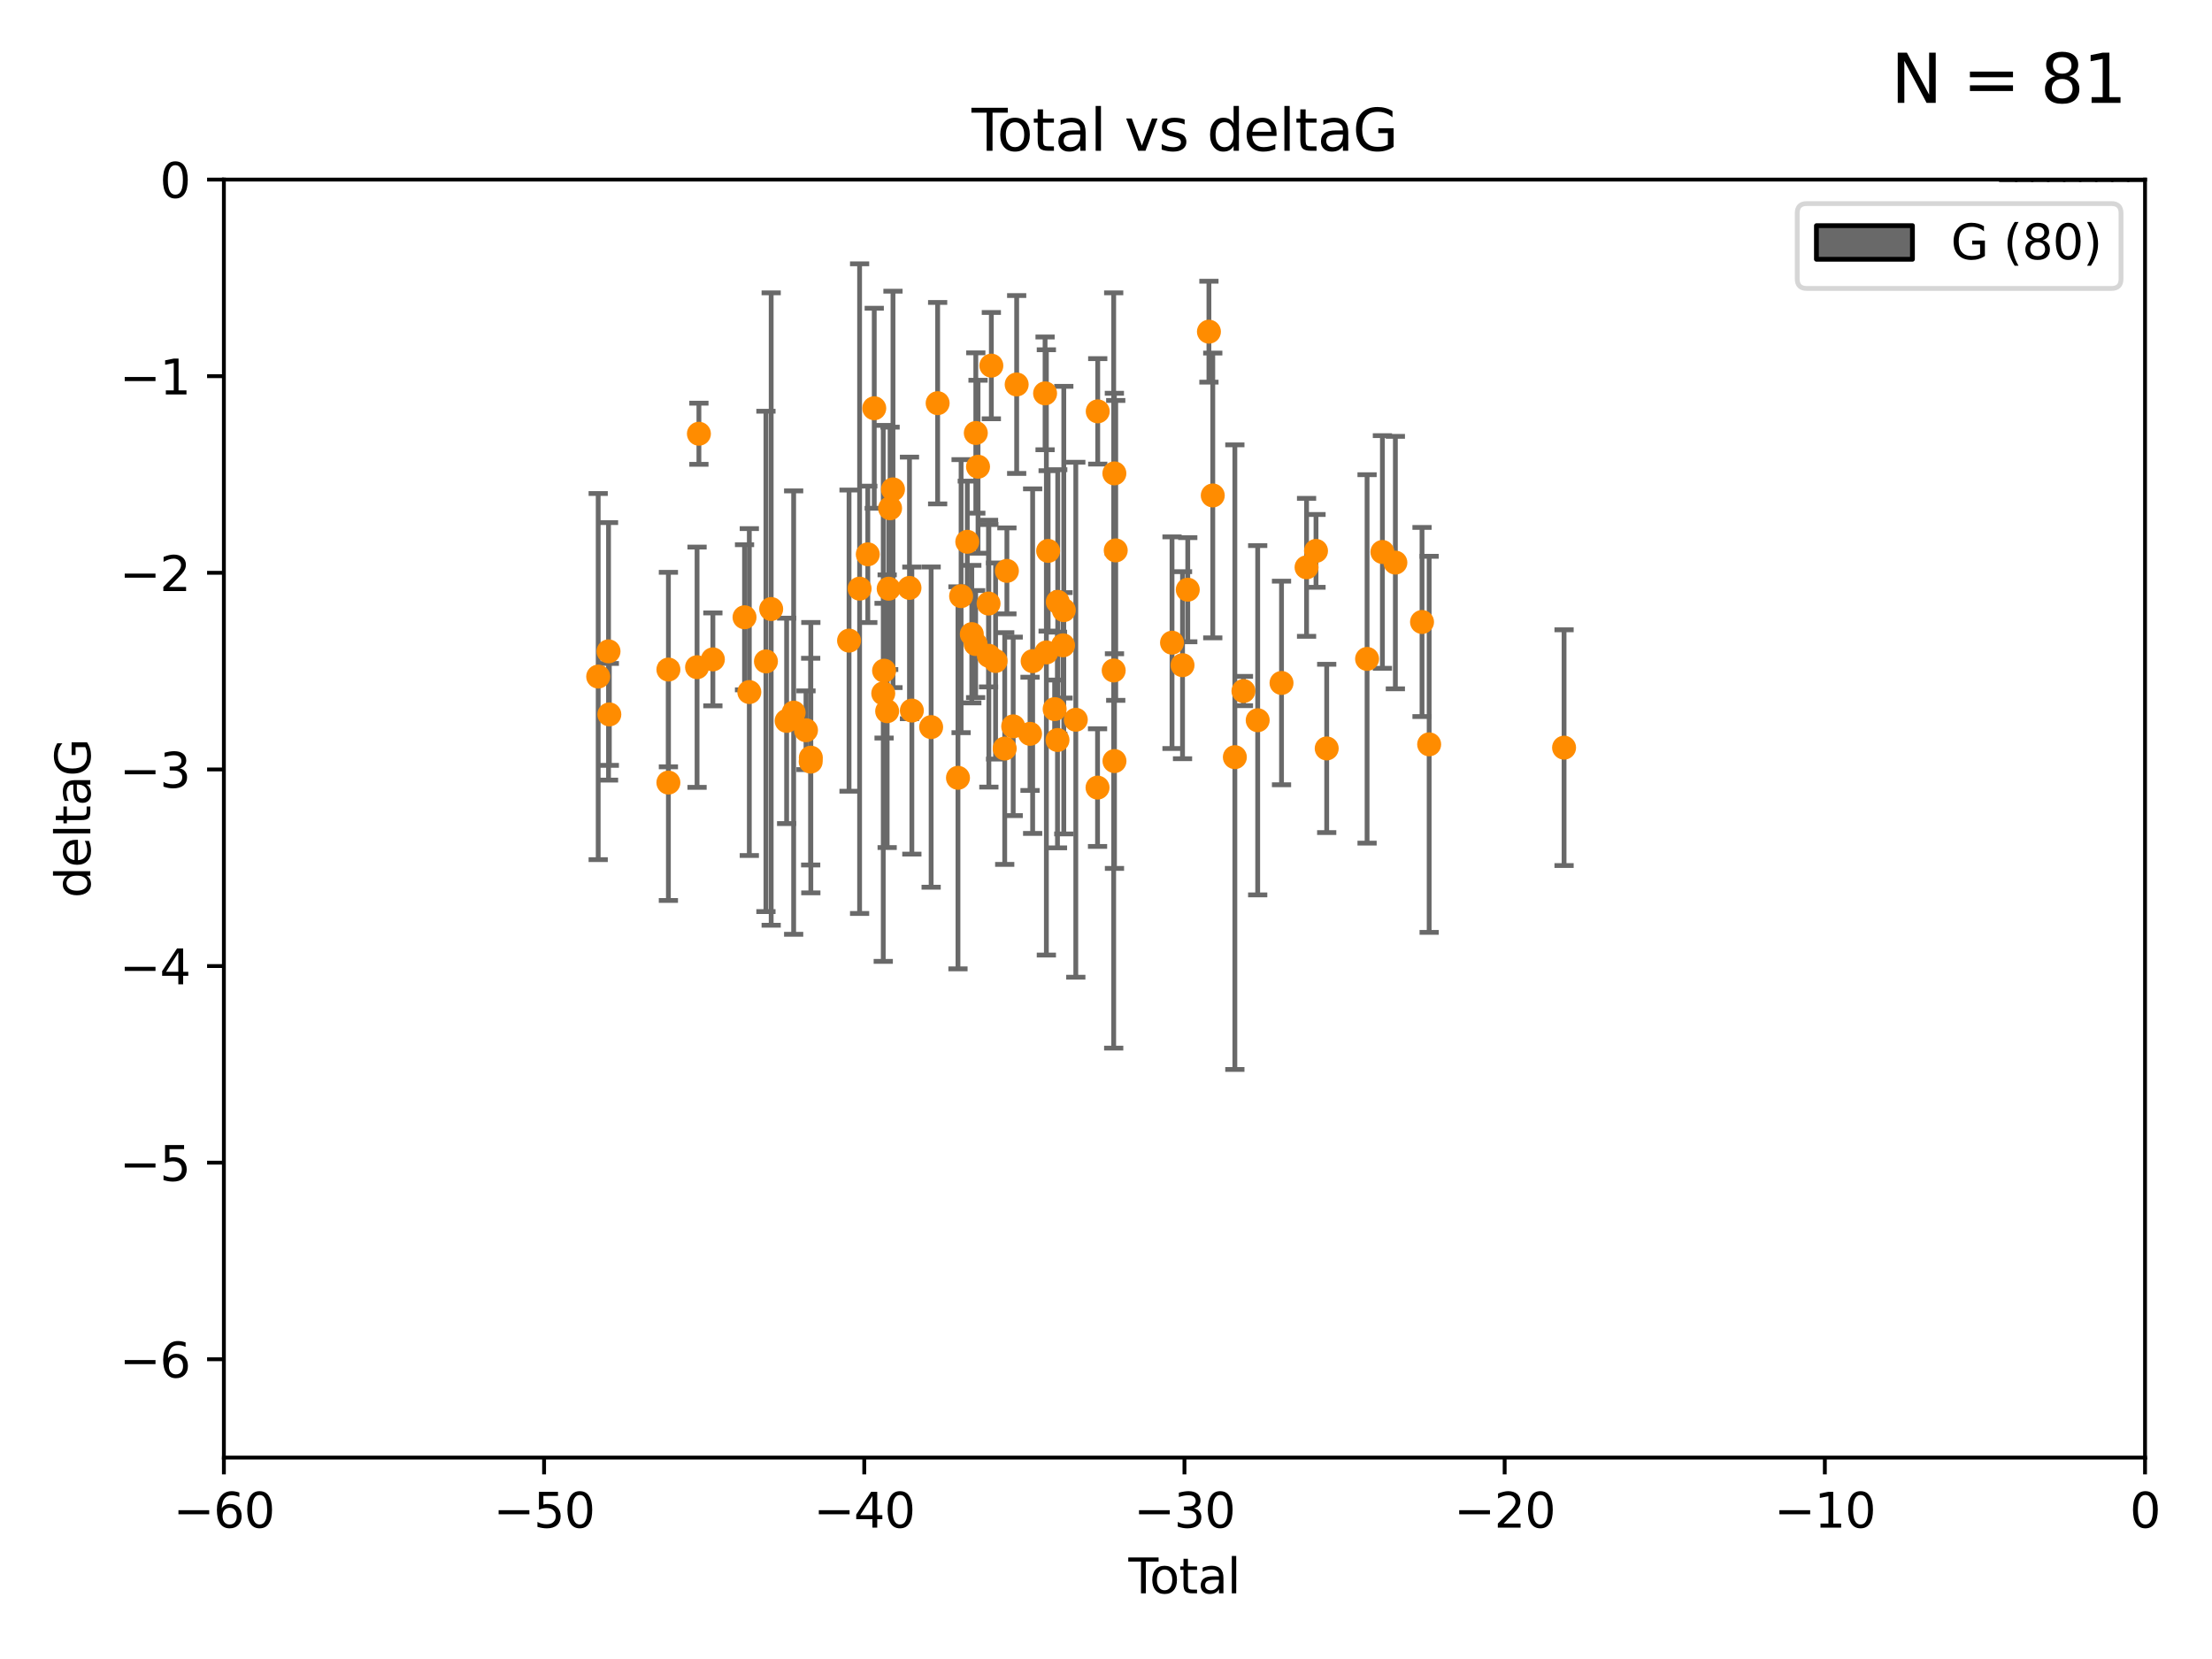 <?xml version="1.0" encoding="utf-8" standalone="no"?>
<!DOCTYPE svg PUBLIC "-//W3C//DTD SVG 1.1//EN"
  "http://www.w3.org/Graphics/SVG/1.1/DTD/svg11.dtd">
<svg xmlns:xlink="http://www.w3.org/1999/xlink" width="460.8pt" height="345.6pt" viewBox="0 0 460.8 345.6" xmlns="http://www.w3.org/2000/svg" version="1.1">
 <defs>
  <style type="text/css">*{stroke-linejoin: round; stroke-linecap: butt}</style>
 </defs>
 <g id="figure_1">
  <g id="patch_1">
   <path d="M 0 345.6 
L 460.8 345.6 
L 460.8 0 
L 0 0 
z
" style="fill: #ffffff"/>
  </g>
  <g id="axes_1">
   <g id="patch_2">
    <path d="M 46.64 303.64 
L 446.85 303.64 
L 446.85 37.411 
L 46.64 37.411 
z
" style="fill: #ffffff"/>
   </g>
   <g id="patch_3">
    <path d="M 416.675 37.411 
L 420.01 37.411 
L 420.01 37.411 
L 416.675 37.411 
z
" clip-path="url(#p126663c286)" style="fill: #696969; stroke: #000000; stroke-linejoin: miter"/>
   </g>
   <g id="patch_4">
    <path d="M 420.01 37.411 
L 423.345 37.411 
L 423.345 -1068.462 
L 420.01 -1068.462 
z
" clip-path="url(#p126663c286)" style="fill: #696969; stroke: #000000; stroke-linejoin: miter"/>
   </g>
   <g id="patch_5">
    <path d="M 423.345 37.411 
L 426.68 37.411 
L 426.68 -576.963 
L 423.345 -576.963 
z
" clip-path="url(#p126663c286)" style="fill: #696969; stroke: #000000; stroke-linejoin: miter"/>
   </g>
   <g id="patch_6">
    <path d="M 426.68 37.411 
L 430.015 37.411 
L 430.015 -372.172 
L 426.68 -372.172 
z
" clip-path="url(#p126663c286)" style="fill: #696969; stroke: #000000; stroke-linejoin: miter"/>
   </g>
   <g id="patch_7">
    <path d="M 430.015 37.411 
L 433.35 37.411 
L 433.35 -536.005 
L 430.015 -536.005 
z
" clip-path="url(#p126663c286)" style="fill: #696969; stroke: #000000; stroke-linejoin: miter"/>
   </g>
   <g id="patch_8">
    <path d="M 433.35 37.411 
L 436.685 37.411 
L 436.685 -167.38 
L 433.35 -167.38 
z
" clip-path="url(#p126663c286)" style="fill: #696969; stroke: #000000; stroke-linejoin: miter"/>
   </g>
   <g id="patch_9">
    <path d="M 436.685 37.411 
L 440.02 37.411 
L 440.02 -126.422 
L 436.685 -126.422 
z
" clip-path="url(#p126663c286)" style="fill: #696969; stroke: #000000; stroke-linejoin: miter"/>
   </g>
   <g id="patch_10">
    <path d="M 440.02 37.411 
L 443.355 37.411 
L 443.355 -44.505 
L 440.02 -44.505 
z
" clip-path="url(#p126663c286)" style="fill: #696969; stroke: #000000; stroke-linejoin: miter"/>
   </g>
   <g id="patch_11">
    <path d="M 443.355 37.411 
L 446.691 37.411 
L 446.691 -85.464 
L 443.355 -85.464 
z
" clip-path="url(#p126663c286)" style="fill: #696969; stroke: #000000; stroke-linejoin: miter"/>
   </g>
   <g id="PathCollection_1">
    <defs>
     <path id="m672a8faaa0" d="M 0 1.118 
C 0.297 1.118 0.581 1 0.791 0.791 
C 1 0.581 1.118 0.297 1.118 0 
C 1.118 -0.297 1 -0.581 0.791 -0.791 
C 0.581 -1 0.297 -1.118 0 -1.118 
C -0.297 -1.118 -0.581 -1 -0.791 -0.791 
C -1 -0.581 -1.118 -0.297 -1.118 0 
C -1.118 0.297 -1 0.581 -0.791 0.791 
C -0.581 1 -0.297 1.118 0 1.118 
z
" style="stroke: #ff8c00"/>
    </defs>
    <g clip-path="url(#p126663c286)">
     <use xlink:href="#m672a8faaa0" x="124.615" y="140.944" style="fill: #ff8c00; stroke: #ff8c00"/>
     <use xlink:href="#m672a8faaa0" x="126.767" y="135.686" style="fill: #ff8c00; stroke: #ff8c00"/>
     <use xlink:href="#m672a8faaa0" x="126.935" y="148.823" style="fill: #ff8c00; stroke: #ff8c00"/>
     <use xlink:href="#m672a8faaa0" x="139.238" y="163.027" style="fill: #ff8c00; stroke: #ff8c00"/>
     <use xlink:href="#m672a8faaa0" x="139.241" y="139.482" style="fill: #ff8c00; stroke: #ff8c00"/>
     <use xlink:href="#m672a8faaa0" x="145.211" y="138.991" style="fill: #ff8c00; stroke: #ff8c00"/>
     <use xlink:href="#m672a8faaa0" x="145.596" y="90.356" style="fill: #ff8c00; stroke: #ff8c00"/>
     <use xlink:href="#m672a8faaa0" x="148.505" y="137.361" style="fill: #ff8c00; stroke: #ff8c00"/>
     <use xlink:href="#m672a8faaa0" x="155.1" y="128.589" style="fill: #ff8c00; stroke: #ff8c00"/>
     <use xlink:href="#m672a8faaa0" x="156.096" y="144.168" style="fill: #ff8c00; stroke: #ff8c00"/>
     <use xlink:href="#m672a8faaa0" x="159.559" y="137.783" style="fill: #ff8c00; stroke: #ff8c00"/>
     <use xlink:href="#m672a8faaa0" x="160.651" y="126.872" style="fill: #ff8c00; stroke: #ff8c00"/>
     <use xlink:href="#m672a8faaa0" x="163.868" y="150.171" style="fill: #ff8c00; stroke: #ff8c00"/>
     <use xlink:href="#m672a8faaa0" x="165.332" y="148.445" style="fill: #ff8c00; stroke: #ff8c00"/>
     <use xlink:href="#m672a8faaa0" x="167.904" y="152.121" style="fill: #ff8c00; stroke: #ff8c00"/>
     <use xlink:href="#m672a8faaa0" x="168.881" y="158.659" style="fill: #ff8c00; stroke: #ff8c00"/>
     <use xlink:href="#m672a8faaa0" x="168.912" y="157.835" style="fill: #ff8c00; stroke: #ff8c00"/>
     <use xlink:href="#m672a8faaa0" x="176.872" y="133.454" style="fill: #ff8c00; stroke: #ff8c00"/>
     <use xlink:href="#m672a8faaa0" x="179.071" y="122.627" style="fill: #ff8c00; stroke: #ff8c00"/>
     <use xlink:href="#m672a8faaa0" x="180.778" y="115.476" style="fill: #ff8c00; stroke: #ff8c00"/>
     <use xlink:href="#m672a8faaa0" x="182.122" y="85.045" style="fill: #ff8c00; stroke: #ff8c00"/>
     <use xlink:href="#m672a8faaa0" x="183.999" y="144.443" style="fill: #ff8c00; stroke: #ff8c00"/>
     <use xlink:href="#m672a8faaa0" x="184.171" y="139.714" style="fill: #ff8c00; stroke: #ff8c00"/>
     <use xlink:href="#m672a8faaa0" x="184.812" y="148.158" style="fill: #ff8c00; stroke: #ff8c00"/>
     <use xlink:href="#m672a8faaa0" x="185.126" y="122.636" style="fill: #ff8c00; stroke: #ff8c00"/>
     <use xlink:href="#m672a8faaa0" x="185.422" y="105.883" style="fill: #ff8c00; stroke: #ff8c00"/>
     <use xlink:href="#m672a8faaa0" x="186.024" y="101.947" style="fill: #ff8c00; stroke: #ff8c00"/>
     <use xlink:href="#m672a8faaa0" x="189.462" y="122.472" style="fill: #ff8c00; stroke: #ff8c00"/>
     <use xlink:href="#m672a8faaa0" x="189.957" y="148.023" style="fill: #ff8c00; stroke: #ff8c00"/>
     <use xlink:href="#m672a8faaa0" x="193.973" y="151.468" style="fill: #ff8c00; stroke: #ff8c00"/>
     <use xlink:href="#m672a8faaa0" x="195.329" y="83.988" style="fill: #ff8c00; stroke: #ff8c00"/>
     <use xlink:href="#m672a8faaa0" x="199.563" y="162.032" style="fill: #ff8c00; stroke: #ff8c00"/>
     <use xlink:href="#m672a8faaa0" x="200.215" y="124.187" style="fill: #ff8c00; stroke: #ff8c00"/>
     <use xlink:href="#m672a8faaa0" x="201.503" y="112.863" style="fill: #ff8c00; stroke: #ff8c00"/>
     <use xlink:href="#m672a8faaa0" x="202.444" y="132.1" style="fill: #ff8c00; stroke: #ff8c00"/>
     <use xlink:href="#m672a8faaa0" x="203.244" y="134.166" style="fill: #ff8c00; stroke: #ff8c00"/>
     <use xlink:href="#m672a8faaa0" x="203.279" y="90.2" style="fill: #ff8c00; stroke: #ff8c00"/>
     <use xlink:href="#m672a8faaa0" x="203.742" y="97.228" style="fill: #ff8c00; stroke: #ff8c00"/>
     <use xlink:href="#m672a8faaa0" x="205.934" y="125.733" style="fill: #ff8c00; stroke: #ff8c00"/>
     <use xlink:href="#m672a8faaa0" x="206" y="136.616" style="fill: #ff8c00; stroke: #ff8c00"/>
     <use xlink:href="#m672a8faaa0" x="206.515" y="76.167" style="fill: #ff8c00; stroke: #ff8c00"/>
     <use xlink:href="#m672a8faaa0" x="207.399" y="137.699" style="fill: #ff8c00; stroke: #ff8c00"/>
     <use xlink:href="#m672a8faaa0" x="209.301" y="155.934" style="fill: #ff8c00; stroke: #ff8c00"/>
     <use xlink:href="#m672a8faaa0" x="209.756" y="118.925" style="fill: #ff8c00; stroke: #ff8c00"/>
     <use xlink:href="#m672a8faaa0" x="211.068" y="151.313" style="fill: #ff8c00; stroke: #ff8c00"/>
     <use xlink:href="#m672a8faaa0" x="211.791" y="80.094" style="fill: #ff8c00; stroke: #ff8c00"/>
     <use xlink:href="#m672a8faaa0" x="214.574" y="152.872" style="fill: #ff8c00; stroke: #ff8c00"/>
     <use xlink:href="#m672a8faaa0" x="215.119" y="137.728" style="fill: #ff8c00; stroke: #ff8c00"/>
     <use xlink:href="#m672a8faaa0" x="217.709" y="81.947" style="fill: #ff8c00; stroke: #ff8c00"/>
     <use xlink:href="#m672a8faaa0" x="217.978" y="135.909" style="fill: #ff8c00; stroke: #ff8c00"/>
     <use xlink:href="#m672a8faaa0" x="218.346" y="114.764" style="fill: #ff8c00; stroke: #ff8c00"/>
     <use xlink:href="#m672a8faaa0" x="219.703" y="147.722" style="fill: #ff8c00; stroke: #ff8c00"/>
     <use xlink:href="#m672a8faaa0" x="220.294" y="154.155" style="fill: #ff8c00; stroke: #ff8c00"/>
     <use xlink:href="#m672a8faaa0" x="220.346" y="125.378" style="fill: #ff8c00; stroke: #ff8c00"/>
     <use xlink:href="#m672a8faaa0" x="221.45" y="134.434" style="fill: #ff8c00; stroke: #ff8c00"/>
     <use xlink:href="#m672a8faaa0" x="221.608" y="127.102" style="fill: #ff8c00; stroke: #ff8c00"/>
     <use xlink:href="#m672a8faaa0" x="224.109" y="149.934" style="fill: #ff8c00; stroke: #ff8c00"/>
     <use xlink:href="#m672a8faaa0" x="228.638" y="164.072" style="fill: #ff8c00; stroke: #ff8c00"/>
     <use xlink:href="#m672a8faaa0" x="228.678" y="85.695" style="fill: #ff8c00; stroke: #ff8c00"/>
     <use xlink:href="#m672a8faaa0" x="232.003" y="139.672" style="fill: #ff8c00; stroke: #ff8c00"/>
     <use xlink:href="#m672a8faaa0" x="232.144" y="98.614" style="fill: #ff8c00; stroke: #ff8c00"/>
     <use xlink:href="#m672a8faaa0" x="232.165" y="158.547" style="fill: #ff8c00; stroke: #ff8c00"/>
     <use xlink:href="#m672a8faaa0" x="232.427" y="114.66" style="fill: #ff8c00; stroke: #ff8c00"/>
     <use xlink:href="#m672a8faaa0" x="244.154" y="133.882" style="fill: #ff8c00; stroke: #ff8c00"/>
     <use xlink:href="#m672a8faaa0" x="246.342" y="138.571" style="fill: #ff8c00; stroke: #ff8c00"/>
     <use xlink:href="#m672a8faaa0" x="247.434" y="122.845" style="fill: #ff8c00; stroke: #ff8c00"/>
     <use xlink:href="#m672a8faaa0" x="251.841" y="69.093" style="fill: #ff8c00; stroke: #ff8c00"/>
     <use xlink:href="#m672a8faaa0" x="252.642" y="103.212" style="fill: #ff8c00; stroke: #ff8c00"/>
     <use xlink:href="#m672a8faaa0" x="257.243" y="157.729" style="fill: #ff8c00; stroke: #ff8c00"/>
     <use xlink:href="#m672a8faaa0" x="259.034" y="143.954" style="fill: #ff8c00; stroke: #ff8c00"/>
     <use xlink:href="#m672a8faaa0" x="262.001" y="150.038" style="fill: #ff8c00; stroke: #ff8c00"/>
     <use xlink:href="#m672a8faaa0" x="266.964" y="142.274" style="fill: #ff8c00; stroke: #ff8c00"/>
     <use xlink:href="#m672a8faaa0" x="272.181" y="118.184" style="fill: #ff8c00; stroke: #ff8c00"/>
     <use xlink:href="#m672a8faaa0" x="274.148" y="114.763" style="fill: #ff8c00; stroke: #ff8c00"/>
     <use xlink:href="#m672a8faaa0" x="276.377" y="155.913" style="fill: #ff8c00; stroke: #ff8c00"/>
     <use xlink:href="#m672a8faaa0" x="284.787" y="137.262" style="fill: #ff8c00; stroke: #ff8c00"/>
     <use xlink:href="#m672a8faaa0" x="287.981" y="114.987" style="fill: #ff8c00; stroke: #ff8c00"/>
     <use xlink:href="#m672a8faaa0" x="290.681" y="117.198" style="fill: #ff8c00; stroke: #ff8c00"/>
     <use xlink:href="#m672a8faaa0" x="296.234" y="129.571" style="fill: #ff8c00; stroke: #ff8c00"/>
     <use xlink:href="#m672a8faaa0" x="297.72" y="155.059" style="fill: #ff8c00; stroke: #ff8c00"/>
     <use xlink:href="#m672a8faaa0" x="325.824" y="155.752" style="fill: #ff8c00; stroke: #ff8c00"/>
    </g>
   </g>
   <g id="matplotlib.axis_1">
    <g id="xtick_1">
     <g id="line2d_1">
      <defs>
       <path id="ma40b209129" d="M 0 0 
L 0 3.5 
" style="stroke: #000000; stroke-width: 0.8"/>
      </defs>
      <g>
       <use xlink:href="#ma40b209129" x="46.64" y="303.64" style="stroke: #000000; stroke-width: 0.8"/>
      </g>
     </g>
     <g id="text_1">
      <!-- −60 -->
      <g transform="translate(36.088 318.238)scale(0.1 -0.1)">
       <defs>
        <path id="DejaVuSans-2212" d="M 678 2272 
L 4684 2272 
L 4684 1741 
L 678 1741 
L 678 2272 
z
" transform="scale(0.016)"/>
        <path id="DejaVuSans-36" d="M 2113 2584 
Q 1688 2584 1439 2293 
Q 1191 2003 1191 1497 
Q 1191 994 1439 701 
Q 1688 409 2113 409 
Q 2538 409 2786 701 
Q 3034 994 3034 1497 
Q 3034 2003 2786 2293 
Q 2538 2584 2113 2584 
z
M 3366 4563 
L 3366 3988 
Q 3128 4100 2886 4159 
Q 2644 4219 2406 4219 
Q 1781 4219 1451 3797 
Q 1122 3375 1075 2522 
Q 1259 2794 1537 2939 
Q 1816 3084 2150 3084 
Q 2853 3084 3261 2657 
Q 3669 2231 3669 1497 
Q 3669 778 3244 343 
Q 2819 -91 2113 -91 
Q 1303 -91 875 529 
Q 447 1150 447 2328 
Q 447 3434 972 4092 
Q 1497 4750 2381 4750 
Q 2619 4750 2861 4703 
Q 3103 4656 3366 4563 
z
" transform="scale(0.016)"/>
        <path id="DejaVuSans-30" d="M 2034 4250 
Q 1547 4250 1301 3770 
Q 1056 3291 1056 2328 
Q 1056 1369 1301 889 
Q 1547 409 2034 409 
Q 2525 409 2770 889 
Q 3016 1369 3016 2328 
Q 3016 3291 2770 3770 
Q 2525 4250 2034 4250 
z
M 2034 4750 
Q 2819 4750 3233 4129 
Q 3647 3509 3647 2328 
Q 3647 1150 3233 529 
Q 2819 -91 2034 -91 
Q 1250 -91 836 529 
Q 422 1150 422 2328 
Q 422 3509 836 4129 
Q 1250 4750 2034 4750 
z
" transform="scale(0.016)"/>
       </defs>
       <use xlink:href="#DejaVuSans-2212"/>
       <use xlink:href="#DejaVuSans-36" x="83.789"/>
       <use xlink:href="#DejaVuSans-30" x="147.412"/>
      </g>
     </g>
    </g>
    <g id="xtick_2">
     <g id="line2d_2">
      <g>
       <use xlink:href="#ma40b209129" x="113.342" y="303.64" style="stroke: #000000; stroke-width: 0.8"/>
      </g>
     </g>
     <g id="text_2">
      <!-- −50 -->
      <g transform="translate(102.789 318.238)scale(0.1 -0.1)">
       <defs>
        <path id="DejaVuSans-35" d="M 691 4666 
L 3169 4666 
L 3169 4134 
L 1269 4134 
L 1269 2991 
Q 1406 3038 1543 3061 
Q 1681 3084 1819 3084 
Q 2600 3084 3056 2656 
Q 3513 2228 3513 1497 
Q 3513 744 3044 326 
Q 2575 -91 1722 -91 
Q 1428 -91 1123 -41 
Q 819 9 494 109 
L 494 744 
Q 775 591 1075 516 
Q 1375 441 1709 441 
Q 2250 441 2565 725 
Q 2881 1009 2881 1497 
Q 2881 1984 2565 2268 
Q 2250 2553 1709 2553 
Q 1456 2553 1204 2497 
Q 953 2441 691 2322 
L 691 4666 
z
" transform="scale(0.016)"/>
       </defs>
       <use xlink:href="#DejaVuSans-2212"/>
       <use xlink:href="#DejaVuSans-35" x="83.789"/>
       <use xlink:href="#DejaVuSans-30" x="147.412"/>
      </g>
     </g>
    </g>
    <g id="xtick_3">
     <g id="line2d_3">
      <g>
       <use xlink:href="#ma40b209129" x="180.043" y="303.64" style="stroke: #000000; stroke-width: 0.8"/>
      </g>
     </g>
     <g id="text_3">
      <!-- −40 -->
      <g transform="translate(169.491 318.238)scale(0.1 -0.1)">
       <defs>
        <path id="DejaVuSans-34" d="M 2419 4116 
L 825 1625 
L 2419 1625 
L 2419 4116 
z
M 2253 4666 
L 3047 4666 
L 3047 1625 
L 3713 1625 
L 3713 1100 
L 3047 1100 
L 3047 0 
L 2419 0 
L 2419 1100 
L 313 1100 
L 313 1709 
L 2253 4666 
z
" transform="scale(0.016)"/>
       </defs>
       <use xlink:href="#DejaVuSans-2212"/>
       <use xlink:href="#DejaVuSans-34" x="83.789"/>
       <use xlink:href="#DejaVuSans-30" x="147.412"/>
      </g>
     </g>
    </g>
    <g id="xtick_4">
     <g id="line2d_4">
      <g>
       <use xlink:href="#ma40b209129" x="246.745" y="303.64" style="stroke: #000000; stroke-width: 0.8"/>
      </g>
     </g>
     <g id="text_4">
      <!-- −30 -->
      <g transform="translate(236.193 318.238)scale(0.1 -0.1)">
       <defs>
        <path id="DejaVuSans-33" d="M 2597 2516 
Q 3050 2419 3304 2112 
Q 3559 1806 3559 1356 
Q 3559 666 3084 287 
Q 2609 -91 1734 -91 
Q 1441 -91 1130 -33 
Q 819 25 488 141 
L 488 750 
Q 750 597 1062 519 
Q 1375 441 1716 441 
Q 2309 441 2620 675 
Q 2931 909 2931 1356 
Q 2931 1769 2642 2001 
Q 2353 2234 1838 2234 
L 1294 2234 
L 1294 2753 
L 1863 2753 
Q 2328 2753 2575 2939 
Q 2822 3125 2822 3475 
Q 2822 3834 2567 4026 
Q 2313 4219 1838 4219 
Q 1578 4219 1281 4162 
Q 984 4106 628 3988 
L 628 4550 
Q 988 4650 1302 4700 
Q 1616 4750 1894 4750 
Q 2613 4750 3031 4423 
Q 3450 4097 3450 3541 
Q 3450 3153 3228 2886 
Q 3006 2619 2597 2516 
z
" transform="scale(0.016)"/>
       </defs>
       <use xlink:href="#DejaVuSans-2212"/>
       <use xlink:href="#DejaVuSans-33" x="83.789"/>
       <use xlink:href="#DejaVuSans-30" x="147.412"/>
      </g>
     </g>
    </g>
    <g id="xtick_5">
     <g id="line2d_5">
      <g>
       <use xlink:href="#ma40b209129" x="313.447" y="303.64" style="stroke: #000000; stroke-width: 0.8"/>
      </g>
     </g>
     <g id="text_5">
      <!-- −20 -->
      <g transform="translate(302.894 318.238)scale(0.1 -0.1)">
       <defs>
        <path id="DejaVuSans-32" d="M 1228 531 
L 3431 531 
L 3431 0 
L 469 0 
L 469 531 
Q 828 903 1448 1529 
Q 2069 2156 2228 2338 
Q 2531 2678 2651 2914 
Q 2772 3150 2772 3378 
Q 2772 3750 2511 3984 
Q 2250 4219 1831 4219 
Q 1534 4219 1204 4116 
Q 875 4013 500 3803 
L 500 4441 
Q 881 4594 1212 4672 
Q 1544 4750 1819 4750 
Q 2544 4750 2975 4387 
Q 3406 4025 3406 3419 
Q 3406 3131 3298 2873 
Q 3191 2616 2906 2266 
Q 2828 2175 2409 1742 
Q 1991 1309 1228 531 
z
" transform="scale(0.016)"/>
       </defs>
       <use xlink:href="#DejaVuSans-2212"/>
       <use xlink:href="#DejaVuSans-32" x="83.789"/>
       <use xlink:href="#DejaVuSans-30" x="147.412"/>
      </g>
     </g>
    </g>
    <g id="xtick_6">
     <g id="line2d_6">
      <g>
       <use xlink:href="#ma40b209129" x="380.148" y="303.64" style="stroke: #000000; stroke-width: 0.8"/>
      </g>
     </g>
     <g id="text_6">
      <!-- −10 -->
      <g transform="translate(369.596 318.238)scale(0.1 -0.1)">
       <defs>
        <path id="DejaVuSans-31" d="M 794 531 
L 1825 531 
L 1825 4091 
L 703 3866 
L 703 4441 
L 1819 4666 
L 2450 4666 
L 2450 531 
L 3481 531 
L 3481 0 
L 794 0 
L 794 531 
z
" transform="scale(0.016)"/>
       </defs>
       <use xlink:href="#DejaVuSans-2212"/>
       <use xlink:href="#DejaVuSans-31" x="83.789"/>
       <use xlink:href="#DejaVuSans-30" x="147.412"/>
      </g>
     </g>
    </g>
    <g id="xtick_7">
     <g id="line2d_7">
      <g>
       <use xlink:href="#ma40b209129" x="446.85" y="303.64" style="stroke: #000000; stroke-width: 0.8"/>
      </g>
     </g>
     <g id="text_7">
      <!-- 0 -->
      <g transform="translate(443.669 318.238)scale(0.1 -0.1)">
       <use xlink:href="#DejaVuSans-30"/>
      </g>
     </g>
    </g>
    <g id="text_8">
     <!-- Total -->
     <g transform="translate(235.068 331.917)scale(0.1 -0.1)">
      <defs>
       <path id="DejaVuSans-54" d="M -19 4666 
L 3928 4666 
L 3928 4134 
L 2272 4134 
L 2272 0 
L 1638 0 
L 1638 4134 
L -19 4134 
L -19 4666 
z
" transform="scale(0.016)"/>
       <path id="DejaVuSans-6f" d="M 1959 3097 
Q 1497 3097 1228 2736 
Q 959 2375 959 1747 
Q 959 1119 1226 758 
Q 1494 397 1959 397 
Q 2419 397 2687 759 
Q 2956 1122 2956 1747 
Q 2956 2369 2687 2733 
Q 2419 3097 1959 3097 
z
M 1959 3584 
Q 2709 3584 3137 3096 
Q 3566 2609 3566 1747 
Q 3566 888 3137 398 
Q 2709 -91 1959 -91 
Q 1206 -91 779 398 
Q 353 888 353 1747 
Q 353 2609 779 3096 
Q 1206 3584 1959 3584 
z
" transform="scale(0.016)"/>
       <path id="DejaVuSans-74" d="M 1172 4494 
L 1172 3500 
L 2356 3500 
L 2356 3053 
L 1172 3053 
L 1172 1153 
Q 1172 725 1289 603 
Q 1406 481 1766 481 
L 2356 481 
L 2356 0 
L 1766 0 
Q 1100 0 847 248 
Q 594 497 594 1153 
L 594 3053 
L 172 3053 
L 172 3500 
L 594 3500 
L 594 4494 
L 1172 4494 
z
" transform="scale(0.016)"/>
       <path id="DejaVuSans-61" d="M 2194 1759 
Q 1497 1759 1228 1600 
Q 959 1441 959 1056 
Q 959 750 1161 570 
Q 1363 391 1709 391 
Q 2188 391 2477 730 
Q 2766 1069 2766 1631 
L 2766 1759 
L 2194 1759 
z
M 3341 1997 
L 3341 0 
L 2766 0 
L 2766 531 
Q 2569 213 2275 61 
Q 1981 -91 1556 -91 
Q 1019 -91 701 211 
Q 384 513 384 1019 
Q 384 1609 779 1909 
Q 1175 2209 1959 2209 
L 2766 2209 
L 2766 2266 
Q 2766 2663 2505 2880 
Q 2244 3097 1772 3097 
Q 1472 3097 1187 3025 
Q 903 2953 641 2809 
L 641 3341 
Q 956 3463 1253 3523 
Q 1550 3584 1831 3584 
Q 2591 3584 2966 3190 
Q 3341 2797 3341 1997 
z
" transform="scale(0.016)"/>
       <path id="DejaVuSans-6c" d="M 603 4863 
L 1178 4863 
L 1178 0 
L 603 0 
L 603 4863 
z
" transform="scale(0.016)"/>
      </defs>
      <use xlink:href="#DejaVuSans-54"/>
      <use xlink:href="#DejaVuSans-6f" x="44.084"/>
      <use xlink:href="#DejaVuSans-74" x="105.266"/>
      <use xlink:href="#DejaVuSans-61" x="144.475"/>
      <use xlink:href="#DejaVuSans-6c" x="205.754"/>
     </g>
    </g>
   </g>
   <g id="matplotlib.axis_2">
    <g id="ytick_1">
     <g id="line2d_8">
      <defs>
       <path id="m87235ce754" d="M 0 0 
L -3.5 0 
" style="stroke: #000000; stroke-width: 0.8"/>
      </defs>
      <g>
       <use xlink:href="#m87235ce754" x="46.64" y="283.161" style="stroke: #000000; stroke-width: 0.8"/>
      </g>
     </g>
     <g id="text_9">
      <!-- −6 -->
      <g transform="translate(24.898 286.96)scale(0.1 -0.1)">
       <use xlink:href="#DejaVuSans-2212"/>
       <use xlink:href="#DejaVuSans-36" x="83.789"/>
      </g>
     </g>
    </g>
    <g id="ytick_2">
     <g id="line2d_9">
      <g>
       <use xlink:href="#m87235ce754" x="46.64" y="242.203" style="stroke: #000000; stroke-width: 0.8"/>
      </g>
     </g>
     <g id="text_10">
      <!-- −5 -->
      <g transform="translate(24.898 246.002)scale(0.1 -0.1)">
       <use xlink:href="#DejaVuSans-2212"/>
       <use xlink:href="#DejaVuSans-35" x="83.789"/>
      </g>
     </g>
    </g>
    <g id="ytick_3">
     <g id="line2d_10">
      <g>
       <use xlink:href="#m87235ce754" x="46.64" y="201.244" style="stroke: #000000; stroke-width: 0.8"/>
      </g>
     </g>
     <g id="text_11">
      <!-- −4 -->
      <g transform="translate(24.898 205.044)scale(0.1 -0.1)">
       <use xlink:href="#DejaVuSans-2212"/>
       <use xlink:href="#DejaVuSans-34" x="83.789"/>
      </g>
     </g>
    </g>
    <g id="ytick_4">
     <g id="line2d_11">
      <g>
       <use xlink:href="#m87235ce754" x="46.64" y="160.286" style="stroke: #000000; stroke-width: 0.8"/>
      </g>
     </g>
     <g id="text_12">
      <!-- −3 -->
      <g transform="translate(24.898 164.085)scale(0.1 -0.1)">
       <use xlink:href="#DejaVuSans-2212"/>
       <use xlink:href="#DejaVuSans-33" x="83.789"/>
      </g>
     </g>
    </g>
    <g id="ytick_5">
     <g id="line2d_12">
      <g>
       <use xlink:href="#m87235ce754" x="46.64" y="119.328" style="stroke: #000000; stroke-width: 0.8"/>
      </g>
     </g>
     <g id="text_13">
      <!-- −2 -->
      <g transform="translate(24.898 123.127)scale(0.1 -0.1)">
       <use xlink:href="#DejaVuSans-2212"/>
       <use xlink:href="#DejaVuSans-32" x="83.789"/>
      </g>
     </g>
    </g>
    <g id="ytick_6">
     <g id="line2d_13">
      <g>
       <use xlink:href="#m87235ce754" x="46.64" y="78.369" style="stroke: #000000; stroke-width: 0.8"/>
      </g>
     </g>
     <g id="text_14">
      <!-- −1 -->
      <g transform="translate(24.898 82.169)scale(0.1 -0.1)">
       <use xlink:href="#DejaVuSans-2212"/>
       <use xlink:href="#DejaVuSans-31" x="83.789"/>
      </g>
     </g>
    </g>
    <g id="ytick_7">
     <g id="line2d_14">
      <g>
       <use xlink:href="#m87235ce754" x="46.64" y="37.411" style="stroke: #000000; stroke-width: 0.8"/>
      </g>
     </g>
     <g id="text_15">
      <!-- 0 -->
      <g transform="translate(33.278 41.21)scale(0.1 -0.1)">
       <use xlink:href="#DejaVuSans-30"/>
      </g>
     </g>
    </g>
    <g id="text_16">
     <!-- deltaG -->
     <g transform="translate(18.818 187.064)rotate(-90)scale(0.1 -0.1)">
      <defs>
       <path id="DejaVuSans-64" d="M 2906 2969 
L 2906 4863 
L 3481 4863 
L 3481 0 
L 2906 0 
L 2906 525 
Q 2725 213 2448 61 
Q 2172 -91 1784 -91 
Q 1150 -91 751 415 
Q 353 922 353 1747 
Q 353 2572 751 3078 
Q 1150 3584 1784 3584 
Q 2172 3584 2448 3432 
Q 2725 3281 2906 2969 
z
M 947 1747 
Q 947 1113 1208 752 
Q 1469 391 1925 391 
Q 2381 391 2643 752 
Q 2906 1113 2906 1747 
Q 2906 2381 2643 2742 
Q 2381 3103 1925 3103 
Q 1469 3103 1208 2742 
Q 947 2381 947 1747 
z
" transform="scale(0.016)"/>
       <path id="DejaVuSans-65" d="M 3597 1894 
L 3597 1613 
L 953 1613 
Q 991 1019 1311 708 
Q 1631 397 2203 397 
Q 2534 397 2845 478 
Q 3156 559 3463 722 
L 3463 178 
Q 3153 47 2828 -22 
Q 2503 -91 2169 -91 
Q 1331 -91 842 396 
Q 353 884 353 1716 
Q 353 2575 817 3079 
Q 1281 3584 2069 3584 
Q 2775 3584 3186 3129 
Q 3597 2675 3597 1894 
z
M 3022 2063 
Q 3016 2534 2758 2815 
Q 2500 3097 2075 3097 
Q 1594 3097 1305 2825 
Q 1016 2553 972 2059 
L 3022 2063 
z
" transform="scale(0.016)"/>
       <path id="DejaVuSans-47" d="M 3809 666 
L 3809 1919 
L 2778 1919 
L 2778 2438 
L 4434 2438 
L 4434 434 
Q 4069 175 3628 42 
Q 3188 -91 2688 -91 
Q 1594 -91 976 548 
Q 359 1188 359 2328 
Q 359 3472 976 4111 
Q 1594 4750 2688 4750 
Q 3144 4750 3555 4637 
Q 3966 4525 4313 4306 
L 4313 3634 
Q 3963 3931 3569 4081 
Q 3175 4231 2741 4231 
Q 1884 4231 1454 3753 
Q 1025 3275 1025 2328 
Q 1025 1384 1454 906 
Q 1884 428 2741 428 
Q 3075 428 3337 486 
Q 3600 544 3809 666 
z
" transform="scale(0.016)"/>
      </defs>
      <use xlink:href="#DejaVuSans-64"/>
      <use xlink:href="#DejaVuSans-65" x="63.477"/>
      <use xlink:href="#DejaVuSans-6c" x="125"/>
      <use xlink:href="#DejaVuSans-74" x="152.783"/>
      <use xlink:href="#DejaVuSans-61" x="191.992"/>
      <use xlink:href="#DejaVuSans-47" x="253.271"/>
     </g>
    </g>
   </g>
   <g id="LineCollection_1">
    <path d="M 124.615 179.078 
L 124.615 102.809 
" clip-path="url(#p126663c286)" style="fill: none; stroke: #696969"/>
    <path d="M 126.767 162.509 
L 126.767 108.863 
" clip-path="url(#p126663c286)" style="fill: none; stroke: #696969"/>
    <path d="M 126.935 159.438 
L 126.935 138.209 
" clip-path="url(#p126663c286)" style="fill: none; stroke: #696969"/>
    <path d="M 139.238 187.583 
L 139.238 138.47 
" clip-path="url(#p126663c286)" style="fill: none; stroke: #696969"/>
    <path d="M 139.241 159.744 
L 139.241 119.221 
" clip-path="url(#p126663c286)" style="fill: none; stroke: #696969"/>
    <path d="M 145.211 164.021 
L 145.211 113.962 
" clip-path="url(#p126663c286)" style="fill: none; stroke: #696969"/>
    <path d="M 145.596 96.725 
L 145.596 83.987 
" clip-path="url(#p126663c286)" style="fill: none; stroke: #696969"/>
    <path d="M 148.505 147.037 
L 148.505 127.686 
" clip-path="url(#p126663c286)" style="fill: none; stroke: #696969"/>
    <path d="M 155.1 143.707 
L 155.1 113.471 
" clip-path="url(#p126663c286)" style="fill: none; stroke: #696969"/>
    <path d="M 156.096 178.218 
L 156.096 110.118 
" clip-path="url(#p126663c286)" style="fill: none; stroke: #696969"/>
    <path d="M 159.559 189.901 
L 159.559 85.666 
" clip-path="url(#p126663c286)" style="fill: none; stroke: #696969"/>
    <path d="M 160.651 192.742 
L 160.651 61.003 
" clip-path="url(#p126663c286)" style="fill: none; stroke: #696969"/>
    <path d="M 163.868 171.564 
L 163.868 128.778 
" clip-path="url(#p126663c286)" style="fill: none; stroke: #696969"/>
    <path d="M 165.332 194.63 
L 165.332 102.261 
" clip-path="url(#p126663c286)" style="fill: none; stroke: #696969"/>
    <path d="M 167.904 160.32 
L 167.904 143.921 
" clip-path="url(#p126663c286)" style="fill: none; stroke: #696969"/>
    <path d="M 168.881 180.193 
L 168.881 137.125 
" clip-path="url(#p126663c286)" style="fill: none; stroke: #696969"/>
    <path d="M 168.912 185.993 
L 168.912 129.677 
" clip-path="url(#p126663c286)" style="fill: none; stroke: #696969"/>
    <path d="M 176.872 164.824 
L 176.872 102.083 
" clip-path="url(#p126663c286)" style="fill: none; stroke: #696969"/>
    <path d="M 179.071 190.293 
L 179.071 54.962 
" clip-path="url(#p126663c286)" style="fill: none; stroke: #696969"/>
    <path d="M 180.778 129.683 
L 180.778 101.27 
" clip-path="url(#p126663c286)" style="fill: none; stroke: #696969"/>
    <path d="M 182.122 105.878 
L 182.122 64.213 
" clip-path="url(#p126663c286)" style="fill: none; stroke: #696969"/>
    <path d="M 183.999 200.27 
L 183.999 88.616 
" clip-path="url(#p126663c286)" style="fill: none; stroke: #696969"/>
    <path d="M 184.171 153.746 
L 184.171 125.683 
" clip-path="url(#p126663c286)" style="fill: none; stroke: #696969"/>
    <path d="M 184.812 176.564 
L 184.812 119.753 
" clip-path="url(#p126663c286)" style="fill: none; stroke: #696969"/>
    <path d="M 185.126 139.478 
L 185.126 105.794 
" clip-path="url(#p126663c286)" style="fill: none; stroke: #696969"/>
    <path d="M 185.422 122.782 
L 185.422 88.984 
" clip-path="url(#p126663c286)" style="fill: none; stroke: #696969"/>
    <path d="M 186.024 143.231 
L 186.024 60.663 
" clip-path="url(#p126663c286)" style="fill: none; stroke: #696969"/>
    <path d="M 189.462 149.721 
L 189.462 95.222 
" clip-path="url(#p126663c286)" style="fill: none; stroke: #696969"/>
    <path d="M 189.957 177.922 
L 189.957 118.123 
" clip-path="url(#p126663c286)" style="fill: none; stroke: #696969"/>
    <path d="M 193.973 184.823 
L 193.973 118.113 
" clip-path="url(#p126663c286)" style="fill: none; stroke: #696969"/>
    <path d="M 195.329 104.967 
L 195.329 63.009 
" clip-path="url(#p126663c286)" style="fill: none; stroke: #696969"/>
    <path d="M 199.563 201.832 
L 199.563 122.231 
" clip-path="url(#p126663c286)" style="fill: none; stroke: #696969"/>
    <path d="M 200.215 152.628 
L 200.215 95.746 
" clip-path="url(#p126663c286)" style="fill: none; stroke: #696969"/>
    <path d="M 201.503 125.503 
L 201.503 100.224 
" clip-path="url(#p126663c286)" style="fill: none; stroke: #696969"/>
    <path d="M 202.444 146.425 
L 202.444 117.775 
" clip-path="url(#p126663c286)" style="fill: none; stroke: #696969"/>
    <path d="M 203.244 145.313 
L 203.244 123.019 
" clip-path="url(#p126663c286)" style="fill: none; stroke: #696969"/>
    <path d="M 203.279 106.903 
L 203.279 73.497 
" clip-path="url(#p126663c286)" style="fill: none; stroke: #696969"/>
    <path d="M 203.742 115.243 
L 203.742 79.213 
" clip-path="url(#p126663c286)" style="fill: none; stroke: #696969"/>
    <path d="M 205.934 143.096 
L 205.934 108.37 
" clip-path="url(#p126663c286)" style="fill: none; stroke: #696969"/>
    <path d="M 206 163.967 
L 206 109.266 
" clip-path="url(#p126663c286)" style="fill: none; stroke: #696969"/>
    <path d="M 206.515 87.237 
L 206.515 65.098 
" clip-path="url(#p126663c286)" style="fill: none; stroke: #696969"/>
    <path d="M 207.399 158.129 
L 207.399 117.269 
" clip-path="url(#p126663c286)" style="fill: none; stroke: #696969"/>
    <path d="M 209.301 180.07 
L 209.301 131.798 
" clip-path="url(#p126663c286)" style="fill: none; stroke: #696969"/>
    <path d="M 209.756 127.881 
L 209.756 109.969 
" clip-path="url(#p126663c286)" style="fill: none; stroke: #696969"/>
    <path d="M 211.068 169.905 
L 211.068 132.721 
" clip-path="url(#p126663c286)" style="fill: none; stroke: #696969"/>
    <path d="M 211.791 98.622 
L 211.791 61.566 
" clip-path="url(#p126663c286)" style="fill: none; stroke: #696969"/>
    <path d="M 214.574 164.666 
L 214.574 141.078 
" clip-path="url(#p126663c286)" style="fill: none; stroke: #696969"/>
    <path d="M 215.119 173.618 
L 215.119 101.837 
" clip-path="url(#p126663c286)" style="fill: none; stroke: #696969"/>
    <path d="M 217.709 93.693 
L 217.709 70.2 
" clip-path="url(#p126663c286)" style="fill: none; stroke: #696969"/>
    <path d="M 217.978 198.955 
L 217.978 72.863 
" clip-path="url(#p126663c286)" style="fill: none; stroke: #696969"/>
    <path d="M 218.346 131.471 
L 218.346 98.056 
" clip-path="url(#p126663c286)" style="fill: none; stroke: #696969"/>
    <path d="M 219.703 153.777 
L 219.703 141.666 
" clip-path="url(#p126663c286)" style="fill: none; stroke: #696969"/>
    <path d="M 220.294 176.624 
L 220.294 131.685 
" clip-path="url(#p126663c286)" style="fill: none; stroke: #696969"/>
    <path d="M 220.346 152.905 
L 220.346 97.851 
" clip-path="url(#p126663c286)" style="fill: none; stroke: #696969"/>
    <path d="M 221.45 145.417 
L 221.45 123.45 
" clip-path="url(#p126663c286)" style="fill: none; stroke: #696969"/>
    <path d="M 221.608 173.719 
L 221.608 80.484 
" clip-path="url(#p126663c286)" style="fill: none; stroke: #696969"/>
    <path d="M 224.109 203.572 
L 224.109 96.296 
" clip-path="url(#p126663c286)" style="fill: none; stroke: #696969"/>
    <path d="M 228.638 176.324 
L 228.638 151.82 
" clip-path="url(#p126663c286)" style="fill: none; stroke: #696969"/>
    <path d="M 228.678 96.677 
L 228.678 74.713 
" clip-path="url(#p126663c286)" style="fill: none; stroke: #696969"/>
    <path d="M 232.003 218.336 
L 232.003 61.008 
" clip-path="url(#p126663c286)" style="fill: none; stroke: #696969"/>
    <path d="M 232.144 115.307 
L 232.144 81.922 
" clip-path="url(#p126663c286)" style="fill: none; stroke: #696969"/>
    <path d="M 232.165 180.905 
L 232.165 136.189 
" clip-path="url(#p126663c286)" style="fill: none; stroke: #696969"/>
    <path d="M 232.427 145.895 
L 232.427 83.425 
" clip-path="url(#p126663c286)" style="fill: none; stroke: #696969"/>
    <path d="M 244.154 155.925 
L 244.154 111.839 
" clip-path="url(#p126663c286)" style="fill: none; stroke: #696969"/>
    <path d="M 246.342 158.051 
L 246.342 119.091 
" clip-path="url(#p126663c286)" style="fill: none; stroke: #696969"/>
    <path d="M 247.434 133.693 
L 247.434 111.996 
" clip-path="url(#p126663c286)" style="fill: none; stroke: #696969"/>
    <path d="M 251.841 79.606 
L 251.841 58.581 
" clip-path="url(#p126663c286)" style="fill: none; stroke: #696969"/>
    <path d="M 252.642 132.875 
L 252.642 73.548 
" clip-path="url(#p126663c286)" style="fill: none; stroke: #696969"/>
    <path d="M 257.243 222.785 
L 257.243 92.673 
" clip-path="url(#p126663c286)" style="fill: none; stroke: #696969"/>
    <path d="M 259.034 147.011 
L 259.034 140.897 
" clip-path="url(#p126663c286)" style="fill: none; stroke: #696969"/>
    <path d="M 262.001 186.421 
L 262.001 113.654 
" clip-path="url(#p126663c286)" style="fill: none; stroke: #696969"/>
    <path d="M 266.964 163.48 
L 266.964 121.068 
" clip-path="url(#p126663c286)" style="fill: none; stroke: #696969"/>
    <path d="M 272.181 132.554 
L 272.181 103.814 
" clip-path="url(#p126663c286)" style="fill: none; stroke: #696969"/>
    <path d="M 274.148 122.348 
L 274.148 107.178 
" clip-path="url(#p126663c286)" style="fill: none; stroke: #696969"/>
    <path d="M 276.377 173.442 
L 276.377 138.384 
" clip-path="url(#p126663c286)" style="fill: none; stroke: #696969"/>
    <path d="M 284.787 175.635 
L 284.787 98.888 
" clip-path="url(#p126663c286)" style="fill: none; stroke: #696969"/>
    <path d="M 287.981 139.218 
L 287.981 90.757 
" clip-path="url(#p126663c286)" style="fill: none; stroke: #696969"/>
    <path d="M 290.681 143.493 
L 290.681 90.904 
" clip-path="url(#p126663c286)" style="fill: none; stroke: #696969"/>
    <path d="M 296.234 149.267 
L 296.234 109.876 
" clip-path="url(#p126663c286)" style="fill: none; stroke: #696969"/>
    <path d="M 297.72 194.233 
L 297.72 115.886 
" clip-path="url(#p126663c286)" style="fill: none; stroke: #696969"/>
    <path d="M 325.824 180.306 
L 325.824 131.198 
" clip-path="url(#p126663c286)" style="fill: none; stroke: #696969"/>
   </g>
   <g id="line2d_15">
    <defs>
     <path id="maa1f0315e5" d="M 2 0 
L -2 -0 
" style="stroke: #696969"/>
    </defs>
    <g clip-path="url(#p126663c286)">
     <use xlink:href="#maa1f0315e5" x="124.615" y="179.078" style="fill: #696969; stroke: #696969"/>
     <use xlink:href="#maa1f0315e5" x="126.767" y="162.509" style="fill: #696969; stroke: #696969"/>
     <use xlink:href="#maa1f0315e5" x="126.935" y="159.438" style="fill: #696969; stroke: #696969"/>
     <use xlink:href="#maa1f0315e5" x="139.238" y="187.583" style="fill: #696969; stroke: #696969"/>
     <use xlink:href="#maa1f0315e5" x="139.241" y="159.744" style="fill: #696969; stroke: #696969"/>
     <use xlink:href="#maa1f0315e5" x="145.211" y="164.021" style="fill: #696969; stroke: #696969"/>
     <use xlink:href="#maa1f0315e5" x="145.596" y="96.725" style="fill: #696969; stroke: #696969"/>
     <use xlink:href="#maa1f0315e5" x="148.505" y="147.037" style="fill: #696969; stroke: #696969"/>
     <use xlink:href="#maa1f0315e5" x="155.1" y="143.707" style="fill: #696969; stroke: #696969"/>
     <use xlink:href="#maa1f0315e5" x="156.096" y="178.218" style="fill: #696969; stroke: #696969"/>
     <use xlink:href="#maa1f0315e5" x="159.559" y="189.901" style="fill: #696969; stroke: #696969"/>
     <use xlink:href="#maa1f0315e5" x="160.651" y="192.742" style="fill: #696969; stroke: #696969"/>
     <use xlink:href="#maa1f0315e5" x="163.868" y="171.564" style="fill: #696969; stroke: #696969"/>
     <use xlink:href="#maa1f0315e5" x="165.332" y="194.63" style="fill: #696969; stroke: #696969"/>
     <use xlink:href="#maa1f0315e5" x="167.904" y="160.32" style="fill: #696969; stroke: #696969"/>
     <use xlink:href="#maa1f0315e5" x="168.881" y="180.193" style="fill: #696969; stroke: #696969"/>
     <use xlink:href="#maa1f0315e5" x="168.912" y="185.993" style="fill: #696969; stroke: #696969"/>
     <use xlink:href="#maa1f0315e5" x="176.872" y="164.824" style="fill: #696969; stroke: #696969"/>
     <use xlink:href="#maa1f0315e5" x="179.071" y="190.293" style="fill: #696969; stroke: #696969"/>
     <use xlink:href="#maa1f0315e5" x="180.778" y="129.683" style="fill: #696969; stroke: #696969"/>
     <use xlink:href="#maa1f0315e5" x="182.122" y="105.878" style="fill: #696969; stroke: #696969"/>
     <use xlink:href="#maa1f0315e5" x="183.999" y="200.27" style="fill: #696969; stroke: #696969"/>
     <use xlink:href="#maa1f0315e5" x="184.171" y="153.746" style="fill: #696969; stroke: #696969"/>
     <use xlink:href="#maa1f0315e5" x="184.812" y="176.564" style="fill: #696969; stroke: #696969"/>
     <use xlink:href="#maa1f0315e5" x="185.126" y="139.478" style="fill: #696969; stroke: #696969"/>
     <use xlink:href="#maa1f0315e5" x="185.422" y="122.782" style="fill: #696969; stroke: #696969"/>
     <use xlink:href="#maa1f0315e5" x="186.024" y="143.231" style="fill: #696969; stroke: #696969"/>
     <use xlink:href="#maa1f0315e5" x="189.462" y="149.721" style="fill: #696969; stroke: #696969"/>
     <use xlink:href="#maa1f0315e5" x="189.957" y="177.922" style="fill: #696969; stroke: #696969"/>
     <use xlink:href="#maa1f0315e5" x="193.973" y="184.823" style="fill: #696969; stroke: #696969"/>
     <use xlink:href="#maa1f0315e5" x="195.329" y="104.967" style="fill: #696969; stroke: #696969"/>
     <use xlink:href="#maa1f0315e5" x="199.563" y="201.832" style="fill: #696969; stroke: #696969"/>
     <use xlink:href="#maa1f0315e5" x="200.215" y="152.628" style="fill: #696969; stroke: #696969"/>
     <use xlink:href="#maa1f0315e5" x="201.503" y="125.503" style="fill: #696969; stroke: #696969"/>
     <use xlink:href="#maa1f0315e5" x="202.444" y="146.425" style="fill: #696969; stroke: #696969"/>
     <use xlink:href="#maa1f0315e5" x="203.244" y="145.313" style="fill: #696969; stroke: #696969"/>
     <use xlink:href="#maa1f0315e5" x="203.279" y="106.903" style="fill: #696969; stroke: #696969"/>
     <use xlink:href="#maa1f0315e5" x="203.742" y="115.243" style="fill: #696969; stroke: #696969"/>
     <use xlink:href="#maa1f0315e5" x="205.934" y="143.096" style="fill: #696969; stroke: #696969"/>
     <use xlink:href="#maa1f0315e5" x="206" y="163.967" style="fill: #696969; stroke: #696969"/>
     <use xlink:href="#maa1f0315e5" x="206.515" y="87.237" style="fill: #696969; stroke: #696969"/>
     <use xlink:href="#maa1f0315e5" x="207.399" y="158.129" style="fill: #696969; stroke: #696969"/>
     <use xlink:href="#maa1f0315e5" x="209.301" y="180.07" style="fill: #696969; stroke: #696969"/>
     <use xlink:href="#maa1f0315e5" x="209.756" y="127.881" style="fill: #696969; stroke: #696969"/>
     <use xlink:href="#maa1f0315e5" x="211.068" y="169.905" style="fill: #696969; stroke: #696969"/>
     <use xlink:href="#maa1f0315e5" x="211.791" y="98.622" style="fill: #696969; stroke: #696969"/>
     <use xlink:href="#maa1f0315e5" x="214.574" y="164.666" style="fill: #696969; stroke: #696969"/>
     <use xlink:href="#maa1f0315e5" x="215.119" y="173.618" style="fill: #696969; stroke: #696969"/>
     <use xlink:href="#maa1f0315e5" x="217.709" y="93.693" style="fill: #696969; stroke: #696969"/>
     <use xlink:href="#maa1f0315e5" x="217.978" y="198.955" style="fill: #696969; stroke: #696969"/>
     <use xlink:href="#maa1f0315e5" x="218.346" y="131.471" style="fill: #696969; stroke: #696969"/>
     <use xlink:href="#maa1f0315e5" x="219.703" y="153.777" style="fill: #696969; stroke: #696969"/>
     <use xlink:href="#maa1f0315e5" x="220.294" y="176.624" style="fill: #696969; stroke: #696969"/>
     <use xlink:href="#maa1f0315e5" x="220.346" y="152.905" style="fill: #696969; stroke: #696969"/>
     <use xlink:href="#maa1f0315e5" x="221.45" y="145.417" style="fill: #696969; stroke: #696969"/>
     <use xlink:href="#maa1f0315e5" x="221.608" y="173.719" style="fill: #696969; stroke: #696969"/>
     <use xlink:href="#maa1f0315e5" x="224.109" y="203.572" style="fill: #696969; stroke: #696969"/>
     <use xlink:href="#maa1f0315e5" x="228.638" y="176.324" style="fill: #696969; stroke: #696969"/>
     <use xlink:href="#maa1f0315e5" x="228.678" y="96.677" style="fill: #696969; stroke: #696969"/>
     <use xlink:href="#maa1f0315e5" x="232.003" y="218.336" style="fill: #696969; stroke: #696969"/>
     <use xlink:href="#maa1f0315e5" x="232.144" y="115.307" style="fill: #696969; stroke: #696969"/>
     <use xlink:href="#maa1f0315e5" x="232.165" y="180.905" style="fill: #696969; stroke: #696969"/>
     <use xlink:href="#maa1f0315e5" x="232.427" y="145.895" style="fill: #696969; stroke: #696969"/>
     <use xlink:href="#maa1f0315e5" x="244.154" y="155.925" style="fill: #696969; stroke: #696969"/>
     <use xlink:href="#maa1f0315e5" x="246.342" y="158.051" style="fill: #696969; stroke: #696969"/>
     <use xlink:href="#maa1f0315e5" x="247.434" y="133.693" style="fill: #696969; stroke: #696969"/>
     <use xlink:href="#maa1f0315e5" x="251.841" y="79.606" style="fill: #696969; stroke: #696969"/>
     <use xlink:href="#maa1f0315e5" x="252.642" y="132.875" style="fill: #696969; stroke: #696969"/>
     <use xlink:href="#maa1f0315e5" x="257.243" y="222.785" style="fill: #696969; stroke: #696969"/>
     <use xlink:href="#maa1f0315e5" x="259.034" y="147.011" style="fill: #696969; stroke: #696969"/>
     <use xlink:href="#maa1f0315e5" x="262.001" y="186.421" style="fill: #696969; stroke: #696969"/>
     <use xlink:href="#maa1f0315e5" x="266.964" y="163.48" style="fill: #696969; stroke: #696969"/>
     <use xlink:href="#maa1f0315e5" x="272.181" y="132.554" style="fill: #696969; stroke: #696969"/>
     <use xlink:href="#maa1f0315e5" x="274.148" y="122.348" style="fill: #696969; stroke: #696969"/>
     <use xlink:href="#maa1f0315e5" x="276.377" y="173.442" style="fill: #696969; stroke: #696969"/>
     <use xlink:href="#maa1f0315e5" x="284.787" y="175.635" style="fill: #696969; stroke: #696969"/>
     <use xlink:href="#maa1f0315e5" x="287.981" y="139.218" style="fill: #696969; stroke: #696969"/>
     <use xlink:href="#maa1f0315e5" x="290.681" y="143.493" style="fill: #696969; stroke: #696969"/>
     <use xlink:href="#maa1f0315e5" x="296.234" y="149.267" style="fill: #696969; stroke: #696969"/>
     <use xlink:href="#maa1f0315e5" x="297.72" y="194.233" style="fill: #696969; stroke: #696969"/>
     <use xlink:href="#maa1f0315e5" x="325.824" y="180.306" style="fill: #696969; stroke: #696969"/>
    </g>
   </g>
   <g id="line2d_16">
    <g clip-path="url(#p126663c286)">
     <use xlink:href="#maa1f0315e5" x="124.615" y="102.809" style="fill: #696969; stroke: #696969"/>
     <use xlink:href="#maa1f0315e5" x="126.767" y="108.863" style="fill: #696969; stroke: #696969"/>
     <use xlink:href="#maa1f0315e5" x="126.935" y="138.209" style="fill: #696969; stroke: #696969"/>
     <use xlink:href="#maa1f0315e5" x="139.238" y="138.47" style="fill: #696969; stroke: #696969"/>
     <use xlink:href="#maa1f0315e5" x="139.241" y="119.221" style="fill: #696969; stroke: #696969"/>
     <use xlink:href="#maa1f0315e5" x="145.211" y="113.962" style="fill: #696969; stroke: #696969"/>
     <use xlink:href="#maa1f0315e5" x="145.596" y="83.987" style="fill: #696969; stroke: #696969"/>
     <use xlink:href="#maa1f0315e5" x="148.505" y="127.686" style="fill: #696969; stroke: #696969"/>
     <use xlink:href="#maa1f0315e5" x="155.1" y="113.471" style="fill: #696969; stroke: #696969"/>
     <use xlink:href="#maa1f0315e5" x="156.096" y="110.118" style="fill: #696969; stroke: #696969"/>
     <use xlink:href="#maa1f0315e5" x="159.559" y="85.666" style="fill: #696969; stroke: #696969"/>
     <use xlink:href="#maa1f0315e5" x="160.651" y="61.003" style="fill: #696969; stroke: #696969"/>
     <use xlink:href="#maa1f0315e5" x="163.868" y="128.778" style="fill: #696969; stroke: #696969"/>
     <use xlink:href="#maa1f0315e5" x="165.332" y="102.261" style="fill: #696969; stroke: #696969"/>
     <use xlink:href="#maa1f0315e5" x="167.904" y="143.921" style="fill: #696969; stroke: #696969"/>
     <use xlink:href="#maa1f0315e5" x="168.881" y="137.125" style="fill: #696969; stroke: #696969"/>
     <use xlink:href="#maa1f0315e5" x="168.912" y="129.677" style="fill: #696969; stroke: #696969"/>
     <use xlink:href="#maa1f0315e5" x="176.872" y="102.083" style="fill: #696969; stroke: #696969"/>
     <use xlink:href="#maa1f0315e5" x="179.071" y="54.962" style="fill: #696969; stroke: #696969"/>
     <use xlink:href="#maa1f0315e5" x="180.778" y="101.27" style="fill: #696969; stroke: #696969"/>
     <use xlink:href="#maa1f0315e5" x="182.122" y="64.213" style="fill: #696969; stroke: #696969"/>
     <use xlink:href="#maa1f0315e5" x="183.999" y="88.616" style="fill: #696969; stroke: #696969"/>
     <use xlink:href="#maa1f0315e5" x="184.171" y="125.683" style="fill: #696969; stroke: #696969"/>
     <use xlink:href="#maa1f0315e5" x="184.812" y="119.753" style="fill: #696969; stroke: #696969"/>
     <use xlink:href="#maa1f0315e5" x="185.126" y="105.794" style="fill: #696969; stroke: #696969"/>
     <use xlink:href="#maa1f0315e5" x="185.422" y="88.984" style="fill: #696969; stroke: #696969"/>
     <use xlink:href="#maa1f0315e5" x="186.024" y="60.663" style="fill: #696969; stroke: #696969"/>
     <use xlink:href="#maa1f0315e5" x="189.462" y="95.222" style="fill: #696969; stroke: #696969"/>
     <use xlink:href="#maa1f0315e5" x="189.957" y="118.123" style="fill: #696969; stroke: #696969"/>
     <use xlink:href="#maa1f0315e5" x="193.973" y="118.113" style="fill: #696969; stroke: #696969"/>
     <use xlink:href="#maa1f0315e5" x="195.329" y="63.009" style="fill: #696969; stroke: #696969"/>
     <use xlink:href="#maa1f0315e5" x="199.563" y="122.231" style="fill: #696969; stroke: #696969"/>
     <use xlink:href="#maa1f0315e5" x="200.215" y="95.746" style="fill: #696969; stroke: #696969"/>
     <use xlink:href="#maa1f0315e5" x="201.503" y="100.224" style="fill: #696969; stroke: #696969"/>
     <use xlink:href="#maa1f0315e5" x="202.444" y="117.775" style="fill: #696969; stroke: #696969"/>
     <use xlink:href="#maa1f0315e5" x="203.244" y="123.019" style="fill: #696969; stroke: #696969"/>
     <use xlink:href="#maa1f0315e5" x="203.279" y="73.497" style="fill: #696969; stroke: #696969"/>
     <use xlink:href="#maa1f0315e5" x="203.742" y="79.213" style="fill: #696969; stroke: #696969"/>
     <use xlink:href="#maa1f0315e5" x="205.934" y="108.37" style="fill: #696969; stroke: #696969"/>
     <use xlink:href="#maa1f0315e5" x="206" y="109.266" style="fill: #696969; stroke: #696969"/>
     <use xlink:href="#maa1f0315e5" x="206.515" y="65.098" style="fill: #696969; stroke: #696969"/>
     <use xlink:href="#maa1f0315e5" x="207.399" y="117.269" style="fill: #696969; stroke: #696969"/>
     <use xlink:href="#maa1f0315e5" x="209.301" y="131.798" style="fill: #696969; stroke: #696969"/>
     <use xlink:href="#maa1f0315e5" x="209.756" y="109.969" style="fill: #696969; stroke: #696969"/>
     <use xlink:href="#maa1f0315e5" x="211.068" y="132.721" style="fill: #696969; stroke: #696969"/>
     <use xlink:href="#maa1f0315e5" x="211.791" y="61.566" style="fill: #696969; stroke: #696969"/>
     <use xlink:href="#maa1f0315e5" x="214.574" y="141.078" style="fill: #696969; stroke: #696969"/>
     <use xlink:href="#maa1f0315e5" x="215.119" y="101.837" style="fill: #696969; stroke: #696969"/>
     <use xlink:href="#maa1f0315e5" x="217.709" y="70.2" style="fill: #696969; stroke: #696969"/>
     <use xlink:href="#maa1f0315e5" x="217.978" y="72.863" style="fill: #696969; stroke: #696969"/>
     <use xlink:href="#maa1f0315e5" x="218.346" y="98.056" style="fill: #696969; stroke: #696969"/>
     <use xlink:href="#maa1f0315e5" x="219.703" y="141.666" style="fill: #696969; stroke: #696969"/>
     <use xlink:href="#maa1f0315e5" x="220.294" y="131.685" style="fill: #696969; stroke: #696969"/>
     <use xlink:href="#maa1f0315e5" x="220.346" y="97.851" style="fill: #696969; stroke: #696969"/>
     <use xlink:href="#maa1f0315e5" x="221.45" y="123.45" style="fill: #696969; stroke: #696969"/>
     <use xlink:href="#maa1f0315e5" x="221.608" y="80.484" style="fill: #696969; stroke: #696969"/>
     <use xlink:href="#maa1f0315e5" x="224.109" y="96.296" style="fill: #696969; stroke: #696969"/>
     <use xlink:href="#maa1f0315e5" x="228.638" y="151.82" style="fill: #696969; stroke: #696969"/>
     <use xlink:href="#maa1f0315e5" x="228.678" y="74.713" style="fill: #696969; stroke: #696969"/>
     <use xlink:href="#maa1f0315e5" x="232.003" y="61.008" style="fill: #696969; stroke: #696969"/>
     <use xlink:href="#maa1f0315e5" x="232.144" y="81.922" style="fill: #696969; stroke: #696969"/>
     <use xlink:href="#maa1f0315e5" x="232.165" y="136.189" style="fill: #696969; stroke: #696969"/>
     <use xlink:href="#maa1f0315e5" x="232.427" y="83.425" style="fill: #696969; stroke: #696969"/>
     <use xlink:href="#maa1f0315e5" x="244.154" y="111.839" style="fill: #696969; stroke: #696969"/>
     <use xlink:href="#maa1f0315e5" x="246.342" y="119.091" style="fill: #696969; stroke: #696969"/>
     <use xlink:href="#maa1f0315e5" x="247.434" y="111.996" style="fill: #696969; stroke: #696969"/>
     <use xlink:href="#maa1f0315e5" x="251.841" y="58.581" style="fill: #696969; stroke: #696969"/>
     <use xlink:href="#maa1f0315e5" x="252.642" y="73.548" style="fill: #696969; stroke: #696969"/>
     <use xlink:href="#maa1f0315e5" x="257.243" y="92.673" style="fill: #696969; stroke: #696969"/>
     <use xlink:href="#maa1f0315e5" x="259.034" y="140.897" style="fill: #696969; stroke: #696969"/>
     <use xlink:href="#maa1f0315e5" x="262.001" y="113.654" style="fill: #696969; stroke: #696969"/>
     <use xlink:href="#maa1f0315e5" x="266.964" y="121.068" style="fill: #696969; stroke: #696969"/>
     <use xlink:href="#maa1f0315e5" x="272.181" y="103.814" style="fill: #696969; stroke: #696969"/>
     <use xlink:href="#maa1f0315e5" x="274.148" y="107.178" style="fill: #696969; stroke: #696969"/>
     <use xlink:href="#maa1f0315e5" x="276.377" y="138.384" style="fill: #696969; stroke: #696969"/>
     <use xlink:href="#maa1f0315e5" x="284.787" y="98.888" style="fill: #696969; stroke: #696969"/>
     <use xlink:href="#maa1f0315e5" x="287.981" y="90.757" style="fill: #696969; stroke: #696969"/>
     <use xlink:href="#maa1f0315e5" x="290.681" y="90.904" style="fill: #696969; stroke: #696969"/>
     <use xlink:href="#maa1f0315e5" x="296.234" y="109.876" style="fill: #696969; stroke: #696969"/>
     <use xlink:href="#maa1f0315e5" x="297.72" y="115.886" style="fill: #696969; stroke: #696969"/>
     <use xlink:href="#maa1f0315e5" x="325.824" y="131.198" style="fill: #696969; stroke: #696969"/>
    </g>
   </g>
   <g id="line2d_17">
    <defs>
     <path id="mbb4fdc01c2" d="M 0 2 
C 0.53 2 1.039 1.789 1.414 1.414 
C 1.789 1.039 2 0.53 2 0 
C 2 -0.53 1.789 -1.039 1.414 -1.414 
C 1.039 -1.789 0.53 -2 0 -2 
C -0.53 -2 -1.039 -1.789 -1.414 -1.414 
C -1.789 -1.039 -2 -0.53 -2 0 
C -2 0.53 -1.789 1.039 -1.414 1.414 
C -1.039 1.789 -0.53 2 0 2 
z
" style="stroke: #ff8c00"/>
    </defs>
    <g clip-path="url(#p126663c286)">
     <use xlink:href="#mbb4fdc01c2" x="124.615" y="140.944" style="fill: #ff8c00; stroke: #ff8c00"/>
     <use xlink:href="#mbb4fdc01c2" x="126.767" y="135.686" style="fill: #ff8c00; stroke: #ff8c00"/>
     <use xlink:href="#mbb4fdc01c2" x="126.935" y="148.823" style="fill: #ff8c00; stroke: #ff8c00"/>
     <use xlink:href="#mbb4fdc01c2" x="139.238" y="163.027" style="fill: #ff8c00; stroke: #ff8c00"/>
     <use xlink:href="#mbb4fdc01c2" x="139.241" y="139.482" style="fill: #ff8c00; stroke: #ff8c00"/>
     <use xlink:href="#mbb4fdc01c2" x="145.211" y="138.991" style="fill: #ff8c00; stroke: #ff8c00"/>
     <use xlink:href="#mbb4fdc01c2" x="145.596" y="90.356" style="fill: #ff8c00; stroke: #ff8c00"/>
     <use xlink:href="#mbb4fdc01c2" x="148.505" y="137.361" style="fill: #ff8c00; stroke: #ff8c00"/>
     <use xlink:href="#mbb4fdc01c2" x="155.1" y="128.589" style="fill: #ff8c00; stroke: #ff8c00"/>
     <use xlink:href="#mbb4fdc01c2" x="156.096" y="144.168" style="fill: #ff8c00; stroke: #ff8c00"/>
     <use xlink:href="#mbb4fdc01c2" x="159.559" y="137.783" style="fill: #ff8c00; stroke: #ff8c00"/>
     <use xlink:href="#mbb4fdc01c2" x="160.651" y="126.872" style="fill: #ff8c00; stroke: #ff8c00"/>
     <use xlink:href="#mbb4fdc01c2" x="163.868" y="150.171" style="fill: #ff8c00; stroke: #ff8c00"/>
     <use xlink:href="#mbb4fdc01c2" x="165.332" y="148.445" style="fill: #ff8c00; stroke: #ff8c00"/>
     <use xlink:href="#mbb4fdc01c2" x="167.904" y="152.121" style="fill: #ff8c00; stroke: #ff8c00"/>
     <use xlink:href="#mbb4fdc01c2" x="168.881" y="158.659" style="fill: #ff8c00; stroke: #ff8c00"/>
     <use xlink:href="#mbb4fdc01c2" x="168.912" y="157.835" style="fill: #ff8c00; stroke: #ff8c00"/>
     <use xlink:href="#mbb4fdc01c2" x="176.872" y="133.454" style="fill: #ff8c00; stroke: #ff8c00"/>
     <use xlink:href="#mbb4fdc01c2" x="179.071" y="122.627" style="fill: #ff8c00; stroke: #ff8c00"/>
     <use xlink:href="#mbb4fdc01c2" x="180.778" y="115.476" style="fill: #ff8c00; stroke: #ff8c00"/>
     <use xlink:href="#mbb4fdc01c2" x="182.122" y="85.045" style="fill: #ff8c00; stroke: #ff8c00"/>
     <use xlink:href="#mbb4fdc01c2" x="183.999" y="144.443" style="fill: #ff8c00; stroke: #ff8c00"/>
     <use xlink:href="#mbb4fdc01c2" x="184.171" y="139.714" style="fill: #ff8c00; stroke: #ff8c00"/>
     <use xlink:href="#mbb4fdc01c2" x="184.812" y="148.158" style="fill: #ff8c00; stroke: #ff8c00"/>
     <use xlink:href="#mbb4fdc01c2" x="185.126" y="122.636" style="fill: #ff8c00; stroke: #ff8c00"/>
     <use xlink:href="#mbb4fdc01c2" x="185.422" y="105.883" style="fill: #ff8c00; stroke: #ff8c00"/>
     <use xlink:href="#mbb4fdc01c2" x="186.024" y="101.947" style="fill: #ff8c00; stroke: #ff8c00"/>
     <use xlink:href="#mbb4fdc01c2" x="189.462" y="122.472" style="fill: #ff8c00; stroke: #ff8c00"/>
     <use xlink:href="#mbb4fdc01c2" x="189.957" y="148.023" style="fill: #ff8c00; stroke: #ff8c00"/>
     <use xlink:href="#mbb4fdc01c2" x="193.973" y="151.468" style="fill: #ff8c00; stroke: #ff8c00"/>
     <use xlink:href="#mbb4fdc01c2" x="195.329" y="83.988" style="fill: #ff8c00; stroke: #ff8c00"/>
     <use xlink:href="#mbb4fdc01c2" x="199.563" y="162.032" style="fill: #ff8c00; stroke: #ff8c00"/>
     <use xlink:href="#mbb4fdc01c2" x="200.215" y="124.187" style="fill: #ff8c00; stroke: #ff8c00"/>
     <use xlink:href="#mbb4fdc01c2" x="201.503" y="112.863" style="fill: #ff8c00; stroke: #ff8c00"/>
     <use xlink:href="#mbb4fdc01c2" x="202.444" y="132.1" style="fill: #ff8c00; stroke: #ff8c00"/>
     <use xlink:href="#mbb4fdc01c2" x="203.244" y="134.166" style="fill: #ff8c00; stroke: #ff8c00"/>
     <use xlink:href="#mbb4fdc01c2" x="203.279" y="90.2" style="fill: #ff8c00; stroke: #ff8c00"/>
     <use xlink:href="#mbb4fdc01c2" x="203.742" y="97.228" style="fill: #ff8c00; stroke: #ff8c00"/>
     <use xlink:href="#mbb4fdc01c2" x="205.934" y="125.733" style="fill: #ff8c00; stroke: #ff8c00"/>
     <use xlink:href="#mbb4fdc01c2" x="206" y="136.616" style="fill: #ff8c00; stroke: #ff8c00"/>
     <use xlink:href="#mbb4fdc01c2" x="206.515" y="76.167" style="fill: #ff8c00; stroke: #ff8c00"/>
     <use xlink:href="#mbb4fdc01c2" x="207.399" y="137.699" style="fill: #ff8c00; stroke: #ff8c00"/>
     <use xlink:href="#mbb4fdc01c2" x="209.301" y="155.934" style="fill: #ff8c00; stroke: #ff8c00"/>
     <use xlink:href="#mbb4fdc01c2" x="209.756" y="118.925" style="fill: #ff8c00; stroke: #ff8c00"/>
     <use xlink:href="#mbb4fdc01c2" x="211.068" y="151.313" style="fill: #ff8c00; stroke: #ff8c00"/>
     <use xlink:href="#mbb4fdc01c2" x="211.791" y="80.094" style="fill: #ff8c00; stroke: #ff8c00"/>
     <use xlink:href="#mbb4fdc01c2" x="214.574" y="152.872" style="fill: #ff8c00; stroke: #ff8c00"/>
     <use xlink:href="#mbb4fdc01c2" x="215.119" y="137.728" style="fill: #ff8c00; stroke: #ff8c00"/>
     <use xlink:href="#mbb4fdc01c2" x="217.709" y="81.947" style="fill: #ff8c00; stroke: #ff8c00"/>
     <use xlink:href="#mbb4fdc01c2" x="217.978" y="135.909" style="fill: #ff8c00; stroke: #ff8c00"/>
     <use xlink:href="#mbb4fdc01c2" x="218.346" y="114.764" style="fill: #ff8c00; stroke: #ff8c00"/>
     <use xlink:href="#mbb4fdc01c2" x="219.703" y="147.722" style="fill: #ff8c00; stroke: #ff8c00"/>
     <use xlink:href="#mbb4fdc01c2" x="220.294" y="154.155" style="fill: #ff8c00; stroke: #ff8c00"/>
     <use xlink:href="#mbb4fdc01c2" x="220.346" y="125.378" style="fill: #ff8c00; stroke: #ff8c00"/>
     <use xlink:href="#mbb4fdc01c2" x="221.45" y="134.434" style="fill: #ff8c00; stroke: #ff8c00"/>
     <use xlink:href="#mbb4fdc01c2" x="221.608" y="127.102" style="fill: #ff8c00; stroke: #ff8c00"/>
     <use xlink:href="#mbb4fdc01c2" x="224.109" y="149.934" style="fill: #ff8c00; stroke: #ff8c00"/>
     <use xlink:href="#mbb4fdc01c2" x="228.638" y="164.072" style="fill: #ff8c00; stroke: #ff8c00"/>
     <use xlink:href="#mbb4fdc01c2" x="228.678" y="85.695" style="fill: #ff8c00; stroke: #ff8c00"/>
     <use xlink:href="#mbb4fdc01c2" x="232.003" y="139.672" style="fill: #ff8c00; stroke: #ff8c00"/>
     <use xlink:href="#mbb4fdc01c2" x="232.144" y="98.614" style="fill: #ff8c00; stroke: #ff8c00"/>
     <use xlink:href="#mbb4fdc01c2" x="232.165" y="158.547" style="fill: #ff8c00; stroke: #ff8c00"/>
     <use xlink:href="#mbb4fdc01c2" x="232.427" y="114.66" style="fill: #ff8c00; stroke: #ff8c00"/>
     <use xlink:href="#mbb4fdc01c2" x="244.154" y="133.882" style="fill: #ff8c00; stroke: #ff8c00"/>
     <use xlink:href="#mbb4fdc01c2" x="246.342" y="138.571" style="fill: #ff8c00; stroke: #ff8c00"/>
     <use xlink:href="#mbb4fdc01c2" x="247.434" y="122.845" style="fill: #ff8c00; stroke: #ff8c00"/>
     <use xlink:href="#mbb4fdc01c2" x="251.841" y="69.093" style="fill: #ff8c00; stroke: #ff8c00"/>
     <use xlink:href="#mbb4fdc01c2" x="252.642" y="103.212" style="fill: #ff8c00; stroke: #ff8c00"/>
     <use xlink:href="#mbb4fdc01c2" x="257.243" y="157.729" style="fill: #ff8c00; stroke: #ff8c00"/>
     <use xlink:href="#mbb4fdc01c2" x="259.034" y="143.954" style="fill: #ff8c00; stroke: #ff8c00"/>
     <use xlink:href="#mbb4fdc01c2" x="262.001" y="150.038" style="fill: #ff8c00; stroke: #ff8c00"/>
     <use xlink:href="#mbb4fdc01c2" x="266.964" y="142.274" style="fill: #ff8c00; stroke: #ff8c00"/>
     <use xlink:href="#mbb4fdc01c2" x="272.181" y="118.184" style="fill: #ff8c00; stroke: #ff8c00"/>
     <use xlink:href="#mbb4fdc01c2" x="274.148" y="114.763" style="fill: #ff8c00; stroke: #ff8c00"/>
     <use xlink:href="#mbb4fdc01c2" x="276.377" y="155.913" style="fill: #ff8c00; stroke: #ff8c00"/>
     <use xlink:href="#mbb4fdc01c2" x="284.787" y="137.262" style="fill: #ff8c00; stroke: #ff8c00"/>
     <use xlink:href="#mbb4fdc01c2" x="287.981" y="114.987" style="fill: #ff8c00; stroke: #ff8c00"/>
     <use xlink:href="#mbb4fdc01c2" x="290.681" y="117.198" style="fill: #ff8c00; stroke: #ff8c00"/>
     <use xlink:href="#mbb4fdc01c2" x="296.234" y="129.571" style="fill: #ff8c00; stroke: #ff8c00"/>
     <use xlink:href="#mbb4fdc01c2" x="297.72" y="155.059" style="fill: #ff8c00; stroke: #ff8c00"/>
     <use xlink:href="#mbb4fdc01c2" x="325.824" y="155.752" style="fill: #ff8c00; stroke: #ff8c00"/>
    </g>
   </g>
   <g id="patch_12">
    <path d="M 46.64 303.64 
L 46.64 37.411 
" style="fill: none; stroke: #000000; stroke-width: 0.8; stroke-linejoin: miter; stroke-linecap: square"/>
   </g>
   <g id="patch_13">
    <path d="M 446.85 303.64 
L 446.85 37.411 
" style="fill: none; stroke: #000000; stroke-width: 0.8; stroke-linejoin: miter; stroke-linecap: square"/>
   </g>
   <g id="patch_14">
    <path d="M 46.64 303.64 
L 446.85 303.64 
" style="fill: none; stroke: #000000; stroke-width: 0.8; stroke-linejoin: miter; stroke-linecap: square"/>
   </g>
   <g id="patch_15">
    <path d="M 46.64 37.411 
L 446.85 37.411 
" style="fill: none; stroke: #000000; stroke-width: 0.8; stroke-linejoin: miter; stroke-linecap: square"/>
   </g>
   <g id="text_17">
    <!-- N = 81 -->
    <g transform="translate(393.929 21.426)scale(0.14 -0.14)">
     <defs>
      <path id="DejaVuSans-4e" d="M 628 4666 
L 1478 4666 
L 3547 763 
L 3547 4666 
L 4159 4666 
L 4159 0 
L 3309 0 
L 1241 3903 
L 1241 0 
L 628 0 
L 628 4666 
z
" transform="scale(0.016)"/>
      <path id="DejaVuSans-20" transform="scale(0.016)"/>
      <path id="DejaVuSans-3d" d="M 678 2906 
L 4684 2906 
L 4684 2381 
L 678 2381 
L 678 2906 
z
M 678 1631 
L 4684 1631 
L 4684 1100 
L 678 1100 
L 678 1631 
z
" transform="scale(0.016)"/>
      <path id="DejaVuSans-38" d="M 2034 2216 
Q 1584 2216 1326 1975 
Q 1069 1734 1069 1313 
Q 1069 891 1326 650 
Q 1584 409 2034 409 
Q 2484 409 2743 651 
Q 3003 894 3003 1313 
Q 3003 1734 2745 1975 
Q 2488 2216 2034 2216 
z
M 1403 2484 
Q 997 2584 770 2862 
Q 544 3141 544 3541 
Q 544 4100 942 4425 
Q 1341 4750 2034 4750 
Q 2731 4750 3128 4425 
Q 3525 4100 3525 3541 
Q 3525 3141 3298 2862 
Q 3072 2584 2669 2484 
Q 3125 2378 3379 2068 
Q 3634 1759 3634 1313 
Q 3634 634 3220 271 
Q 2806 -91 2034 -91 
Q 1263 -91 848 271 
Q 434 634 434 1313 
Q 434 1759 690 2068 
Q 947 2378 1403 2484 
z
M 1172 3481 
Q 1172 3119 1398 2916 
Q 1625 2713 2034 2713 
Q 2441 2713 2670 2916 
Q 2900 3119 2900 3481 
Q 2900 3844 2670 4047 
Q 2441 4250 2034 4250 
Q 1625 4250 1398 4047 
Q 1172 3844 1172 3481 
z
" transform="scale(0.016)"/>
     </defs>
     <use xlink:href="#DejaVuSans-4e"/>
     <use xlink:href="#DejaVuSans-20" x="74.805"/>
     <use xlink:href="#DejaVuSans-3d" x="106.592"/>
     <use xlink:href="#DejaVuSans-20" x="190.381"/>
     <use xlink:href="#DejaVuSans-38" x="222.168"/>
     <use xlink:href="#DejaVuSans-31" x="285.791"/>
    </g>
   </g>
   <g id="text_18">
    <!-- Total vs deltaG -->
    <g transform="translate(202.397 31.411)scale(0.12 -0.12)">
     <defs>
      <path id="DejaVuSans-76" d="M 191 3500 
L 800 3500 
L 1894 563 
L 2988 3500 
L 3597 3500 
L 2284 0 
L 1503 0 
L 191 3500 
z
" transform="scale(0.016)"/>
      <path id="DejaVuSans-73" d="M 2834 3397 
L 2834 2853 
Q 2591 2978 2328 3040 
Q 2066 3103 1784 3103 
Q 1356 3103 1142 2972 
Q 928 2841 928 2578 
Q 928 2378 1081 2264 
Q 1234 2150 1697 2047 
L 1894 2003 
Q 2506 1872 2764 1633 
Q 3022 1394 3022 966 
Q 3022 478 2636 193 
Q 2250 -91 1575 -91 
Q 1294 -91 989 -36 
Q 684 19 347 128 
L 347 722 
Q 666 556 975 473 
Q 1284 391 1588 391 
Q 1994 391 2212 530 
Q 2431 669 2431 922 
Q 2431 1156 2273 1281 
Q 2116 1406 1581 1522 
L 1381 1569 
Q 847 1681 609 1914 
Q 372 2147 372 2553 
Q 372 3047 722 3315 
Q 1072 3584 1716 3584 
Q 2034 3584 2315 3537 
Q 2597 3491 2834 3397 
z
" transform="scale(0.016)"/>
     </defs>
     <use xlink:href="#DejaVuSans-54"/>
     <use xlink:href="#DejaVuSans-6f" x="44.084"/>
     <use xlink:href="#DejaVuSans-74" x="105.266"/>
     <use xlink:href="#DejaVuSans-61" x="144.475"/>
     <use xlink:href="#DejaVuSans-6c" x="205.754"/>
     <use xlink:href="#DejaVuSans-20" x="233.537"/>
     <use xlink:href="#DejaVuSans-76" x="265.324"/>
     <use xlink:href="#DejaVuSans-73" x="324.504"/>
     <use xlink:href="#DejaVuSans-20" x="376.604"/>
     <use xlink:href="#DejaVuSans-64" x="408.391"/>
     <use xlink:href="#DejaVuSans-65" x="471.867"/>
     <use xlink:href="#DejaVuSans-6c" x="533.391"/>
     <use xlink:href="#DejaVuSans-74" x="561.174"/>
     <use xlink:href="#DejaVuSans-61" x="600.383"/>
     <use xlink:href="#DejaVuSans-47" x="661.662"/>
    </g>
   </g>
   <g id="legend_1">
    <g id="patch_16">
     <path d="M 376.395 60.089 
L 439.85 60.089 
Q 441.85 60.089 441.85 58.089 
L 441.85 44.411 
Q 441.85 42.411 439.85 42.411 
L 376.395 42.411 
Q 374.395 42.411 374.395 44.411 
L 374.395 58.089 
Q 374.395 60.089 376.395 60.089 
z
" style="fill: #ffffff; opacity: 0.8; stroke: #cccccc; stroke-linejoin: miter"/>
    </g>
    <g id="patch_17">
     <path d="M 378.395 54.01 
L 398.395 54.01 
L 398.395 47.01 
L 378.395 47.01 
z
" style="fill: #696969; stroke: #000000; stroke-linejoin: miter"/>
    </g>
    <g id="text_19">
     <!-- G (80) -->
     <g transform="translate(406.395 54.01)scale(0.1 -0.1)">
      <defs>
       <path id="DejaVuSans-28" d="M 1984 4856 
Q 1566 4138 1362 3434 
Q 1159 2731 1159 2009 
Q 1159 1288 1364 580 
Q 1569 -128 1984 -844 
L 1484 -844 
Q 1016 -109 783 600 
Q 550 1309 550 2009 
Q 550 2706 781 3412 
Q 1013 4119 1484 4856 
L 1984 4856 
z
" transform="scale(0.016)"/>
       <path id="DejaVuSans-29" d="M 513 4856 
L 1013 4856 
Q 1481 4119 1714 3412 
Q 1947 2706 1947 2009 
Q 1947 1309 1714 600 
Q 1481 -109 1013 -844 
L 513 -844 
Q 928 -128 1133 580 
Q 1338 1288 1338 2009 
Q 1338 2731 1133 3434 
Q 928 4138 513 4856 
z
" transform="scale(0.016)"/>
      </defs>
      <use xlink:href="#DejaVuSans-47"/>
      <use xlink:href="#DejaVuSans-20" x="77.49"/>
      <use xlink:href="#DejaVuSans-28" x="109.277"/>
      <use xlink:href="#DejaVuSans-38" x="148.291"/>
      <use xlink:href="#DejaVuSans-30" x="211.914"/>
      <use xlink:href="#DejaVuSans-29" x="275.537"/>
     </g>
    </g>
   </g>
  </g>
 </g>
 <defs>
  <clipPath id="p126663c286">
   <rect x="46.64" y="37.411" width="400.21" height="266.229"/>
  </clipPath>
 </defs>
</svg>
